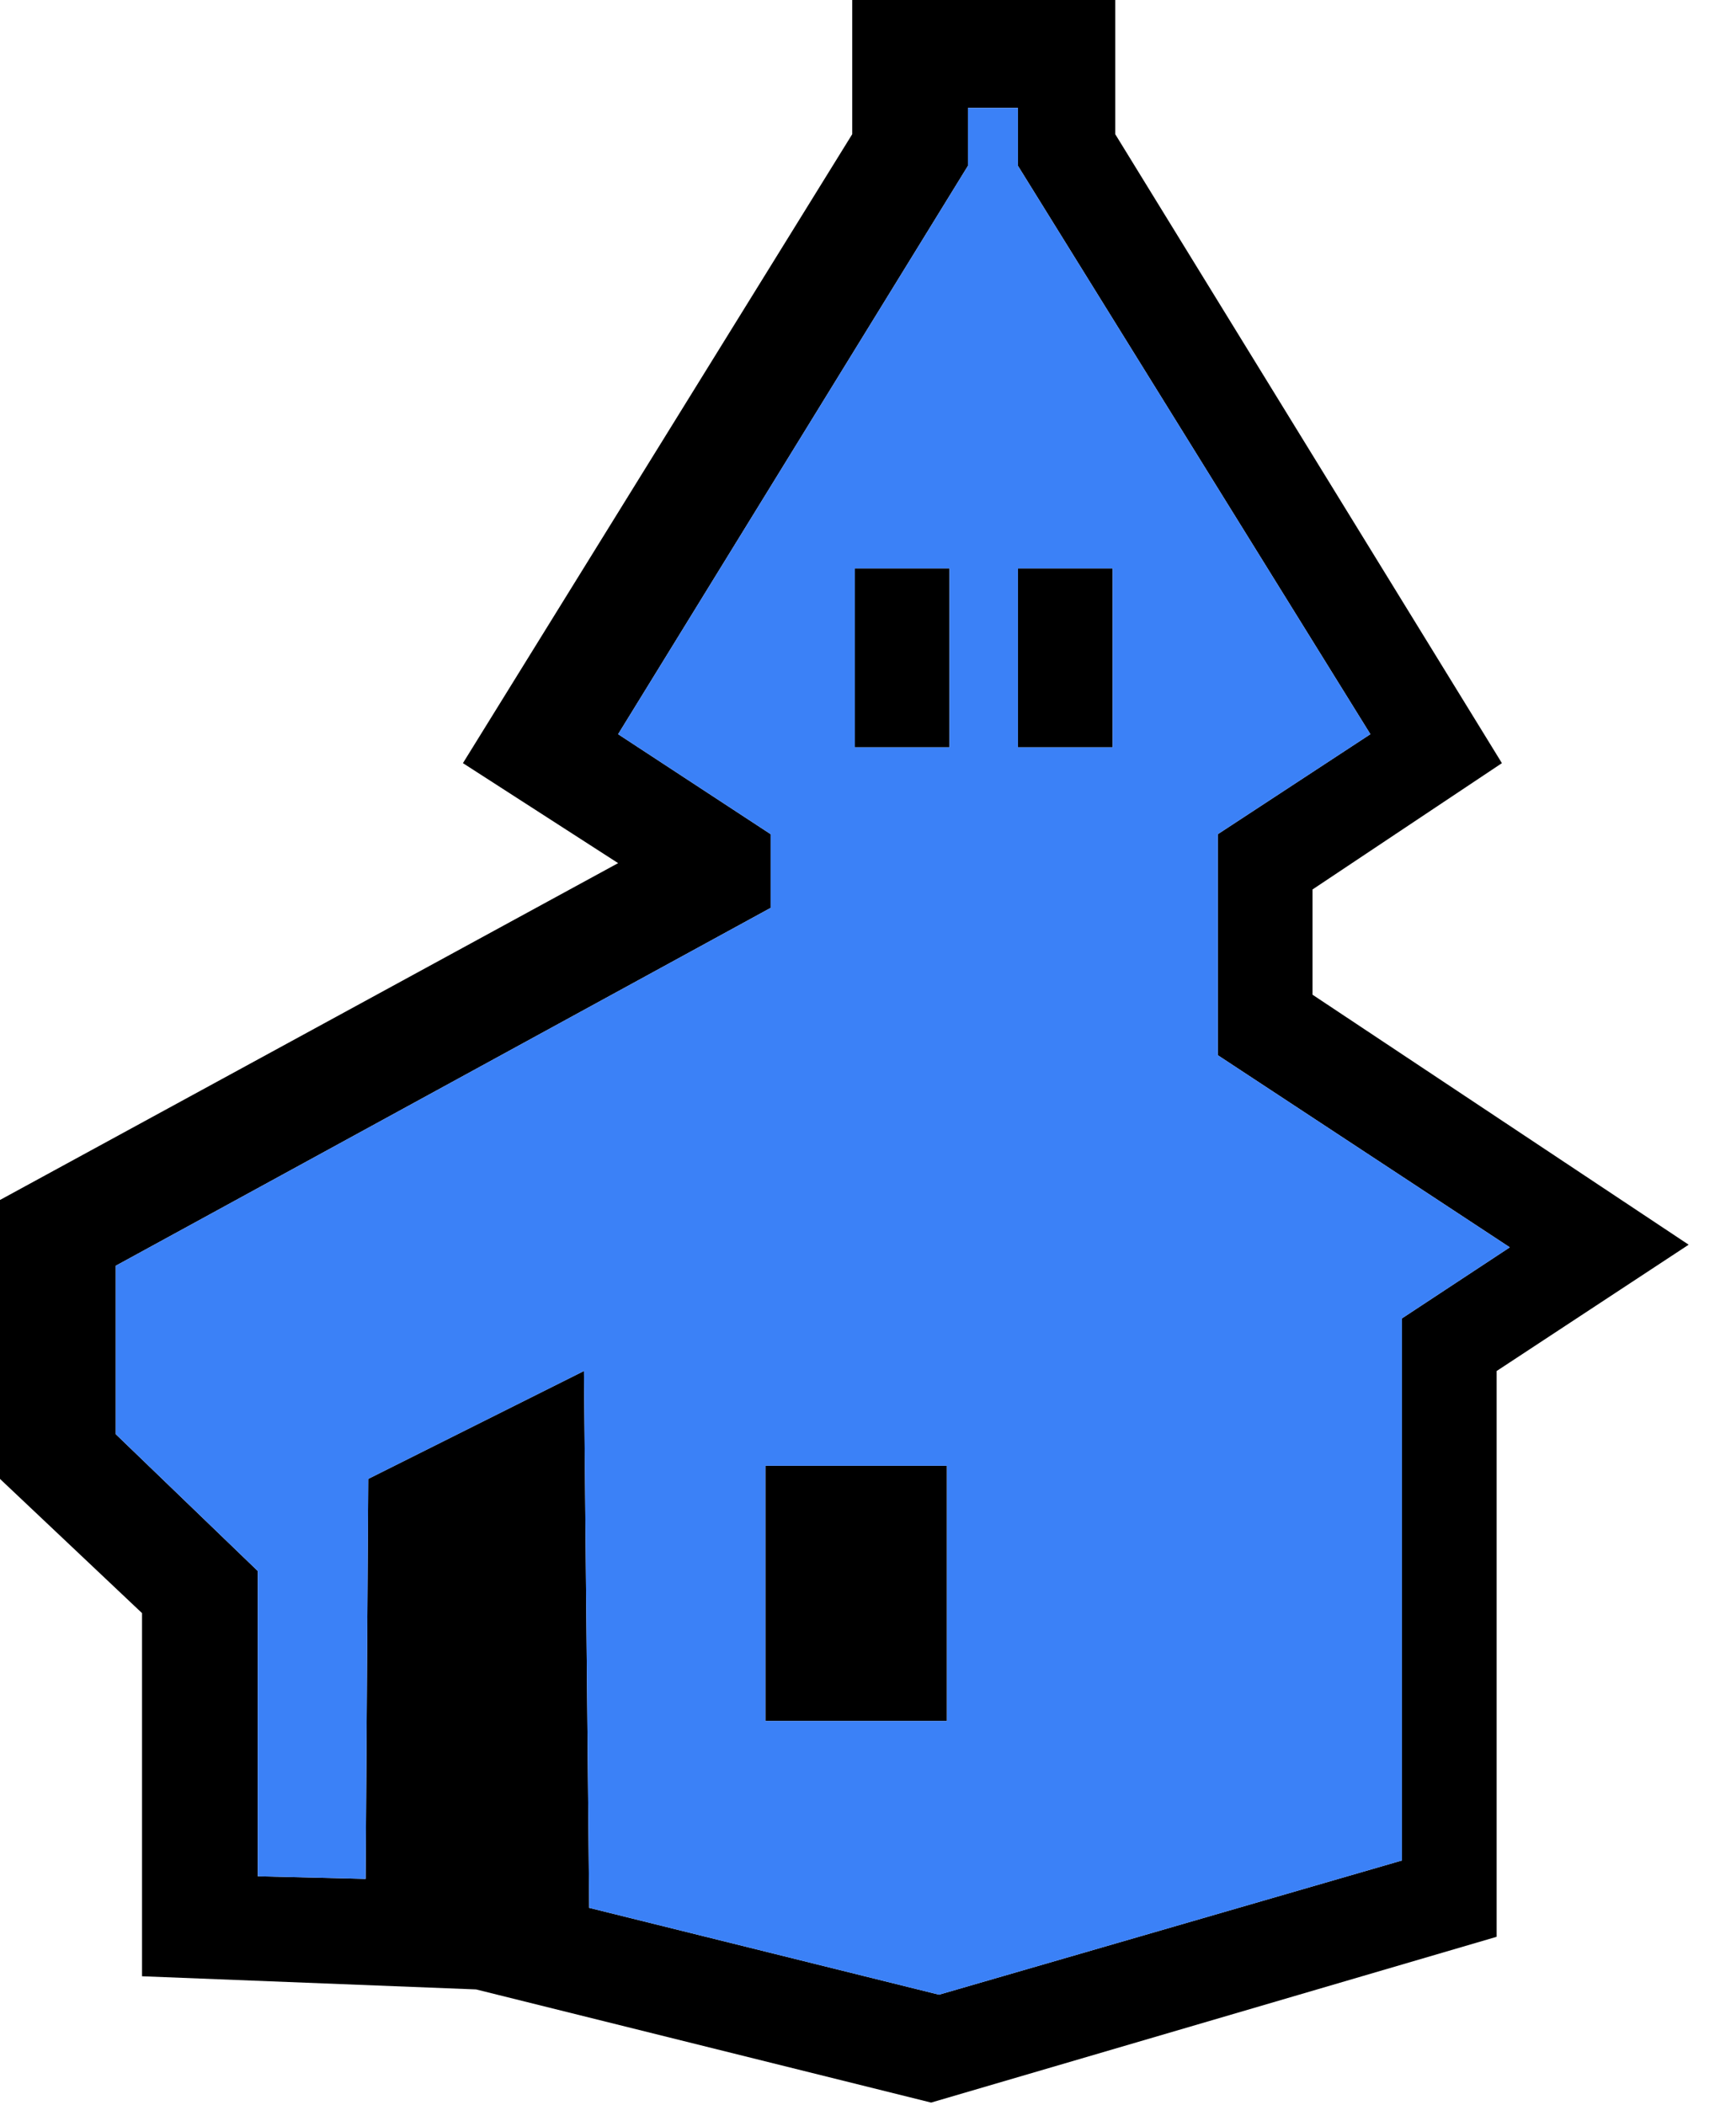 <!--version="1.0" encoding="UTF-8"--><svg version="1.1" id="Layer_1" xmlns="http://www.w3.org/2000/svg" width="33" height="40" xml:space="preserve"><g id="PathID_89" transform="matrix(1, 0, 0, 1, 16.05, 19.9)"><path style="fill: rgb(0, 0, 0); fill-opacity: 1;" d="M3.3-17.85h-.95v1.1L-4.3-5.95l2.9 1.9v1.4l-12.45 6.8v3.2l2.7 2.6v5.8l2.05.05.05-7.6 4.1-2.05.1 10.2L1.8 18l8.8-2.55V5.15l2.05-1.35L7.1.15v-4.2l2.9-1.9-6.7-10.8v-1.1m1.85-2.05v2.55L12.5-5.4 8.9-3v2l7.15 4.75-3.65 2.4V16.9L1.65 20.05-7 17.9l-6.35-.25v-6.9l-2.7-2.55V2.9L-4.3-3.5l-2.95-1.9 7.4-11.95v-2.55h5M2-9.1v3.4H.2v-3.4H2m1.3 0h1.8v3.4H3.3v-3.4M1.95 12.8H-1.5V7.95h3.45v4.85"/><path style="fill: rgb(59, 129, 247); fill-opacity: 1;" d="M3.3-16.75 10-5.95l-2.9 1.9v4.2l5.55 3.65-2.05 1.35v10.3L1.8 18l-6.65-1.65-.1-10.2-4.1 2.05-.05 7.6-2.05-.05v-5.8l-2.7-2.6v-3.2l12.45-6.8v-1.4l-2.9-1.9 6.65-10.8v-1.1h.95v1.1M.2-9.1v3.4H2v-3.4H.2m3.1 3.4h1.8v-3.4H3.3v3.4M1.95 7.95H-1.5v4.85h3.45V7.95"/></g></svg>